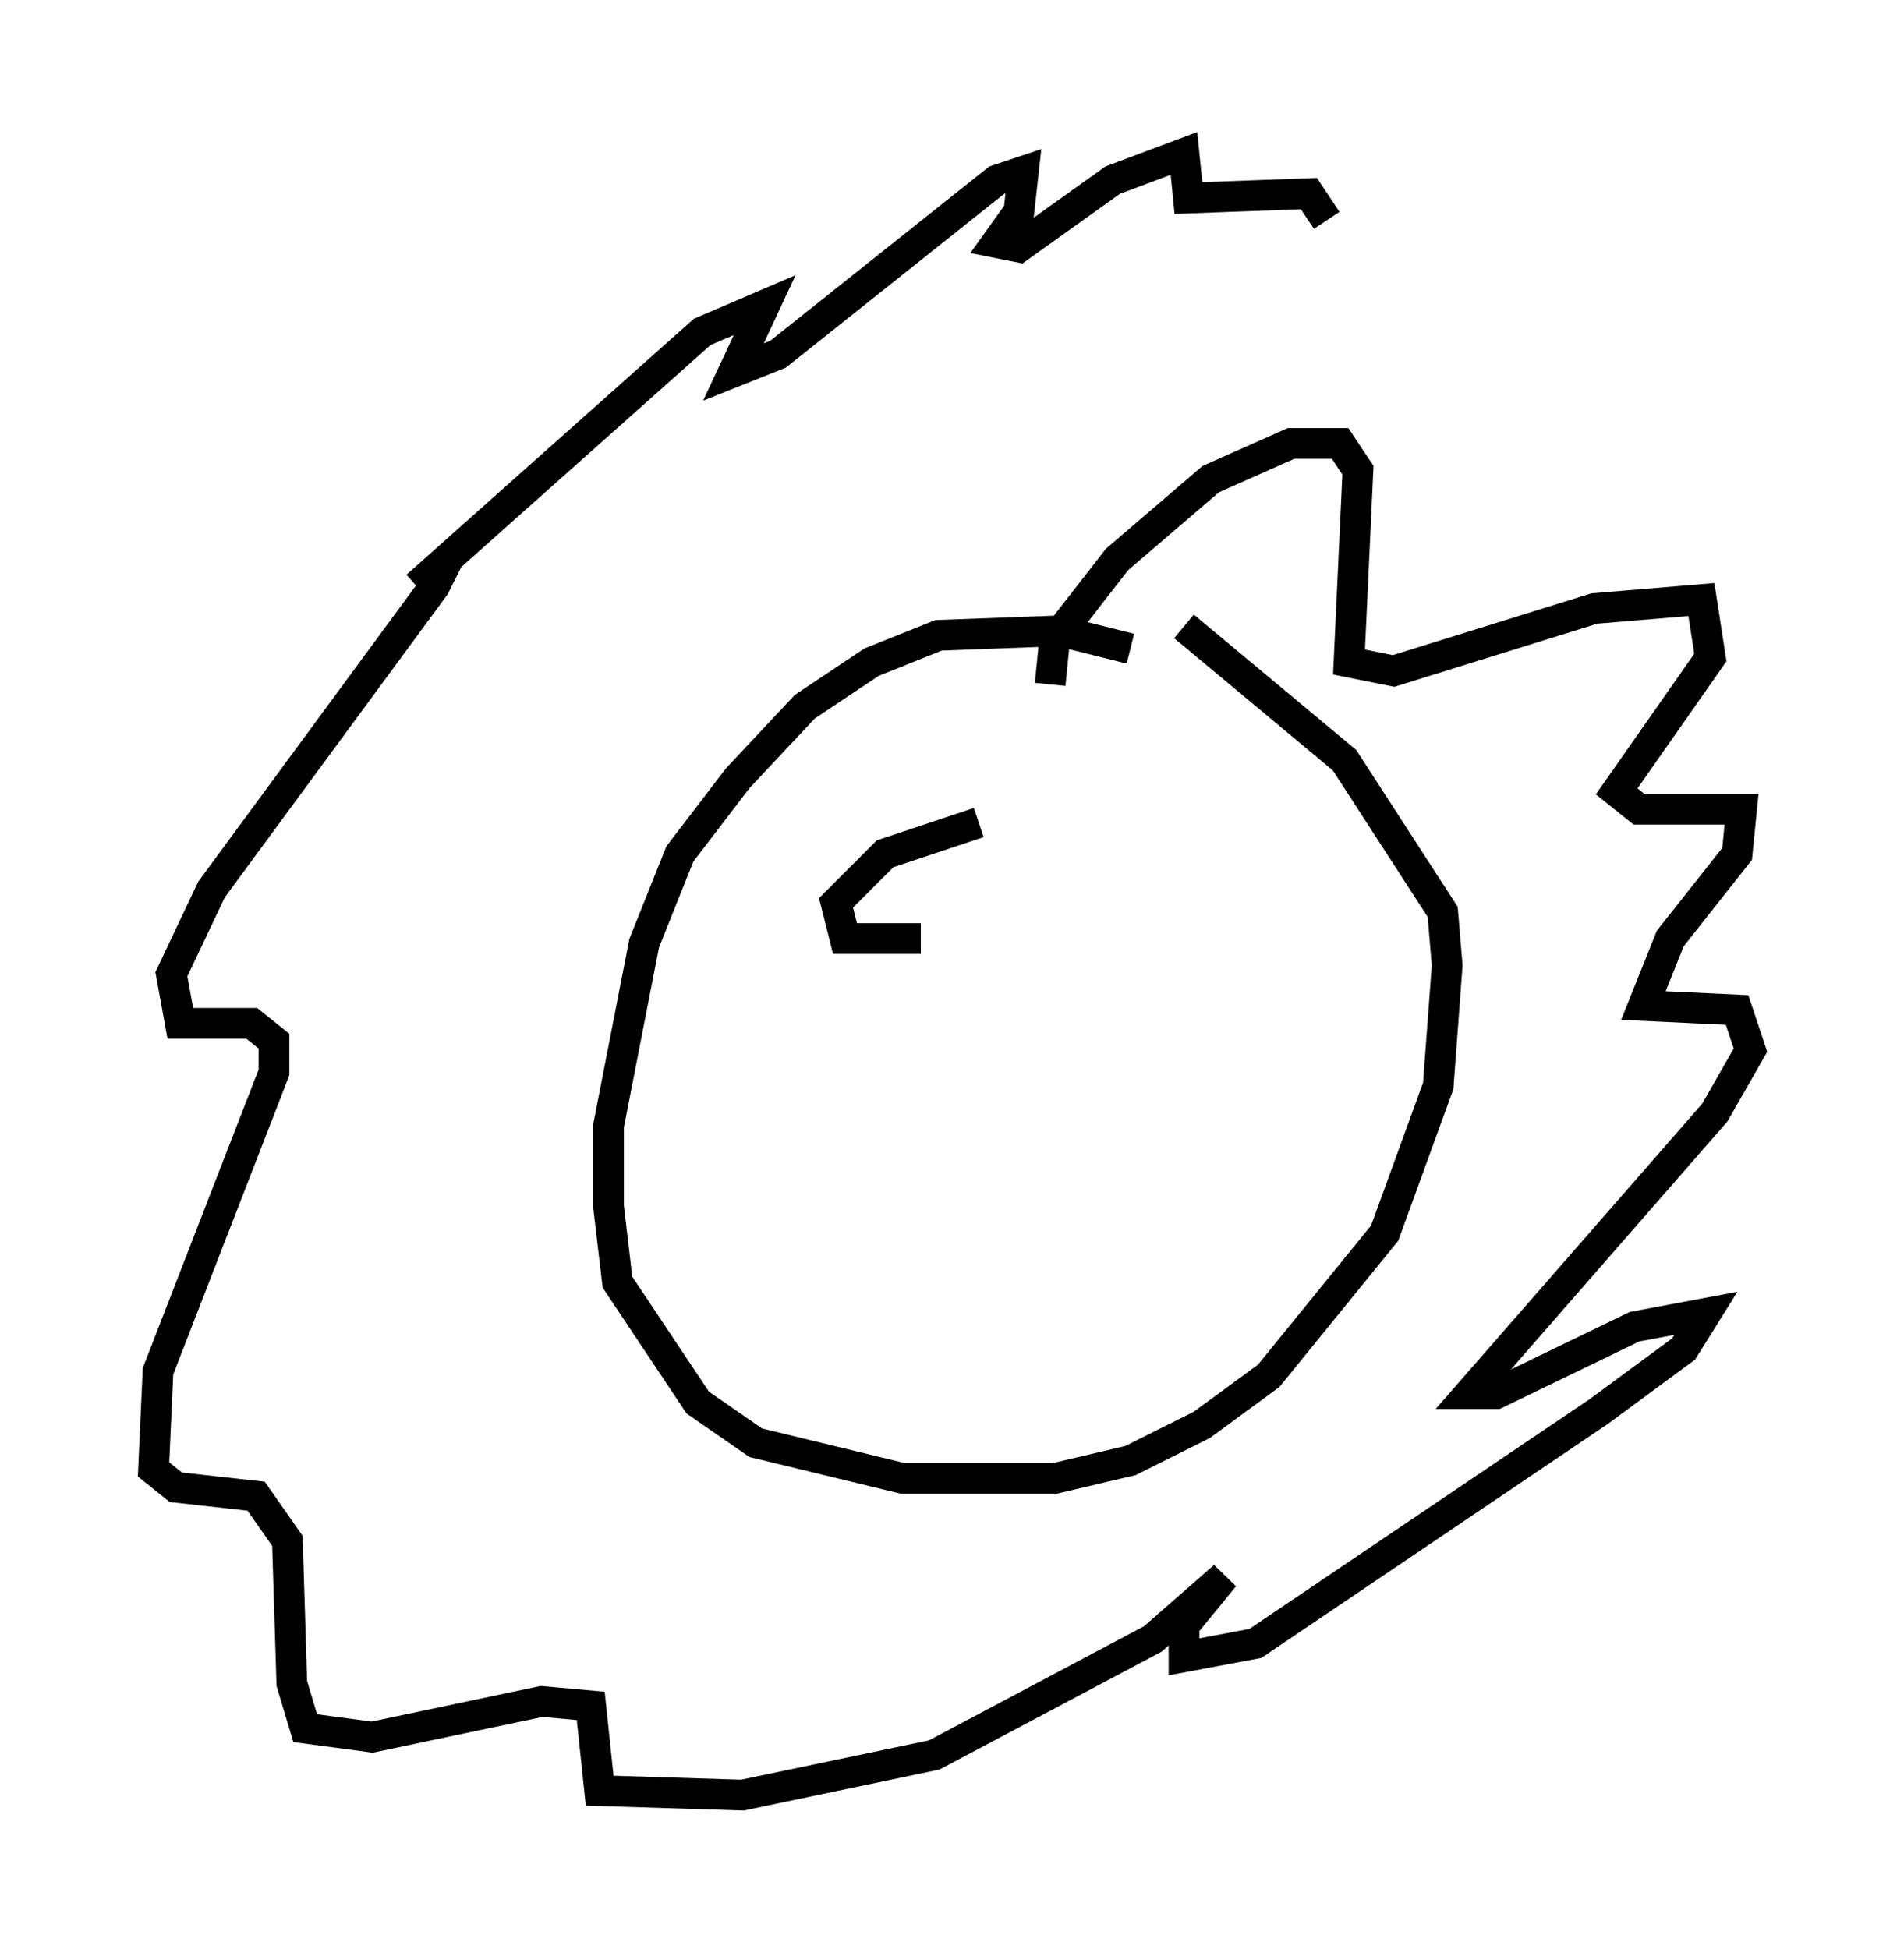 <?xml version="1.0" encoding="utf-8" ?>
<svg baseProfile="full" height="63.452" version="1.1" width="62" xmlns="http://www.w3.org/2000/svg" xmlns:ev="http://www.w3.org/2001/xml-events" xmlns:xlink="http://www.w3.org/1999/xlink"><defs /><rect fill="white" height="63.452" width="62" x="0" y="0" /><path d="M37.972, 22.14 m-1.162, -1.017 l-2.324, -0.581 -3.922, 0.145 l-2.179, 0.872 -2.179, 1.453 l-2.179, 2.324 -1.888, 2.469 l-1.162, 2.905 -1.162, 5.955 l0.0, 2.615 0.291, 2.469 l2.615, 3.922 1.888, 1.307 l4.793, 1.162 4.939, 0.0 l2.469, -0.581 2.324, -1.162 l2.179, -1.598 3.777, -4.648 l1.743, -4.793 0.291, -3.922 l-0.145, -1.743 -3.196, -4.939 l-5.229, -4.358 m-4.358, 1.888 l0.145, -1.453 2.034, -2.615 l3.05, -2.615 2.615, -1.162 l1.598, 0.0 0.581, 0.872 l-0.291, 6.246 1.453, 0.291 l6.536, -2.034 3.486, -0.291 l0.291, 1.888 -3.05, 4.358 l0.726, 0.581 3.341, 0.0 l-0.145, 1.453 -2.179, 2.76 l-0.872, 2.179 3.05, 0.145 l0.436, 1.307 -1.162, 2.034 l-7.989, 9.151 0.872, 0.0 l4.503, -2.179 2.324, -0.436 l-0.726, 1.162 -2.76, 2.034 l-11.184, 7.553 -2.324, 0.436 l0.0, -1.017 1.307, -1.598 l-2.324, 2.034 -7.117, 3.777 l-6.246, 1.307 -4.648, -0.145 l-0.291, -2.76 -1.598, -0.145 l-5.52, 1.162 -2.179, -0.291 l-0.436, -1.453 -0.145, -4.648 l-1.017, -1.453 -2.615, -0.291 l-0.726, -0.581 0.145, -3.196 l3.777, -9.732 0.0, -1.017 l-0.726, -0.581 -2.324, 0.0 l-0.291, -1.598 1.307, -2.76 l7.263, -9.877 0.436, -0.872 l-1.017, 0.872 9.296, -8.279 l2.034, -0.872 -1.017, 2.179 l1.453, -0.581 7.117, -5.665 l0.872, -0.291 -0.145, 1.307 l-0.726, 1.017 0.726, 0.145 l3.05, -2.179 2.324, -0.872 l0.145, 1.453 3.922, -0.145 l0.581, 0.872 m-13.218, 23.385 l-2.469, 0.0 -0.291, -1.162 l1.598, -1.598 3.05, -1.017 " fill="none" stroke="black" stroke-width="1" /></svg>